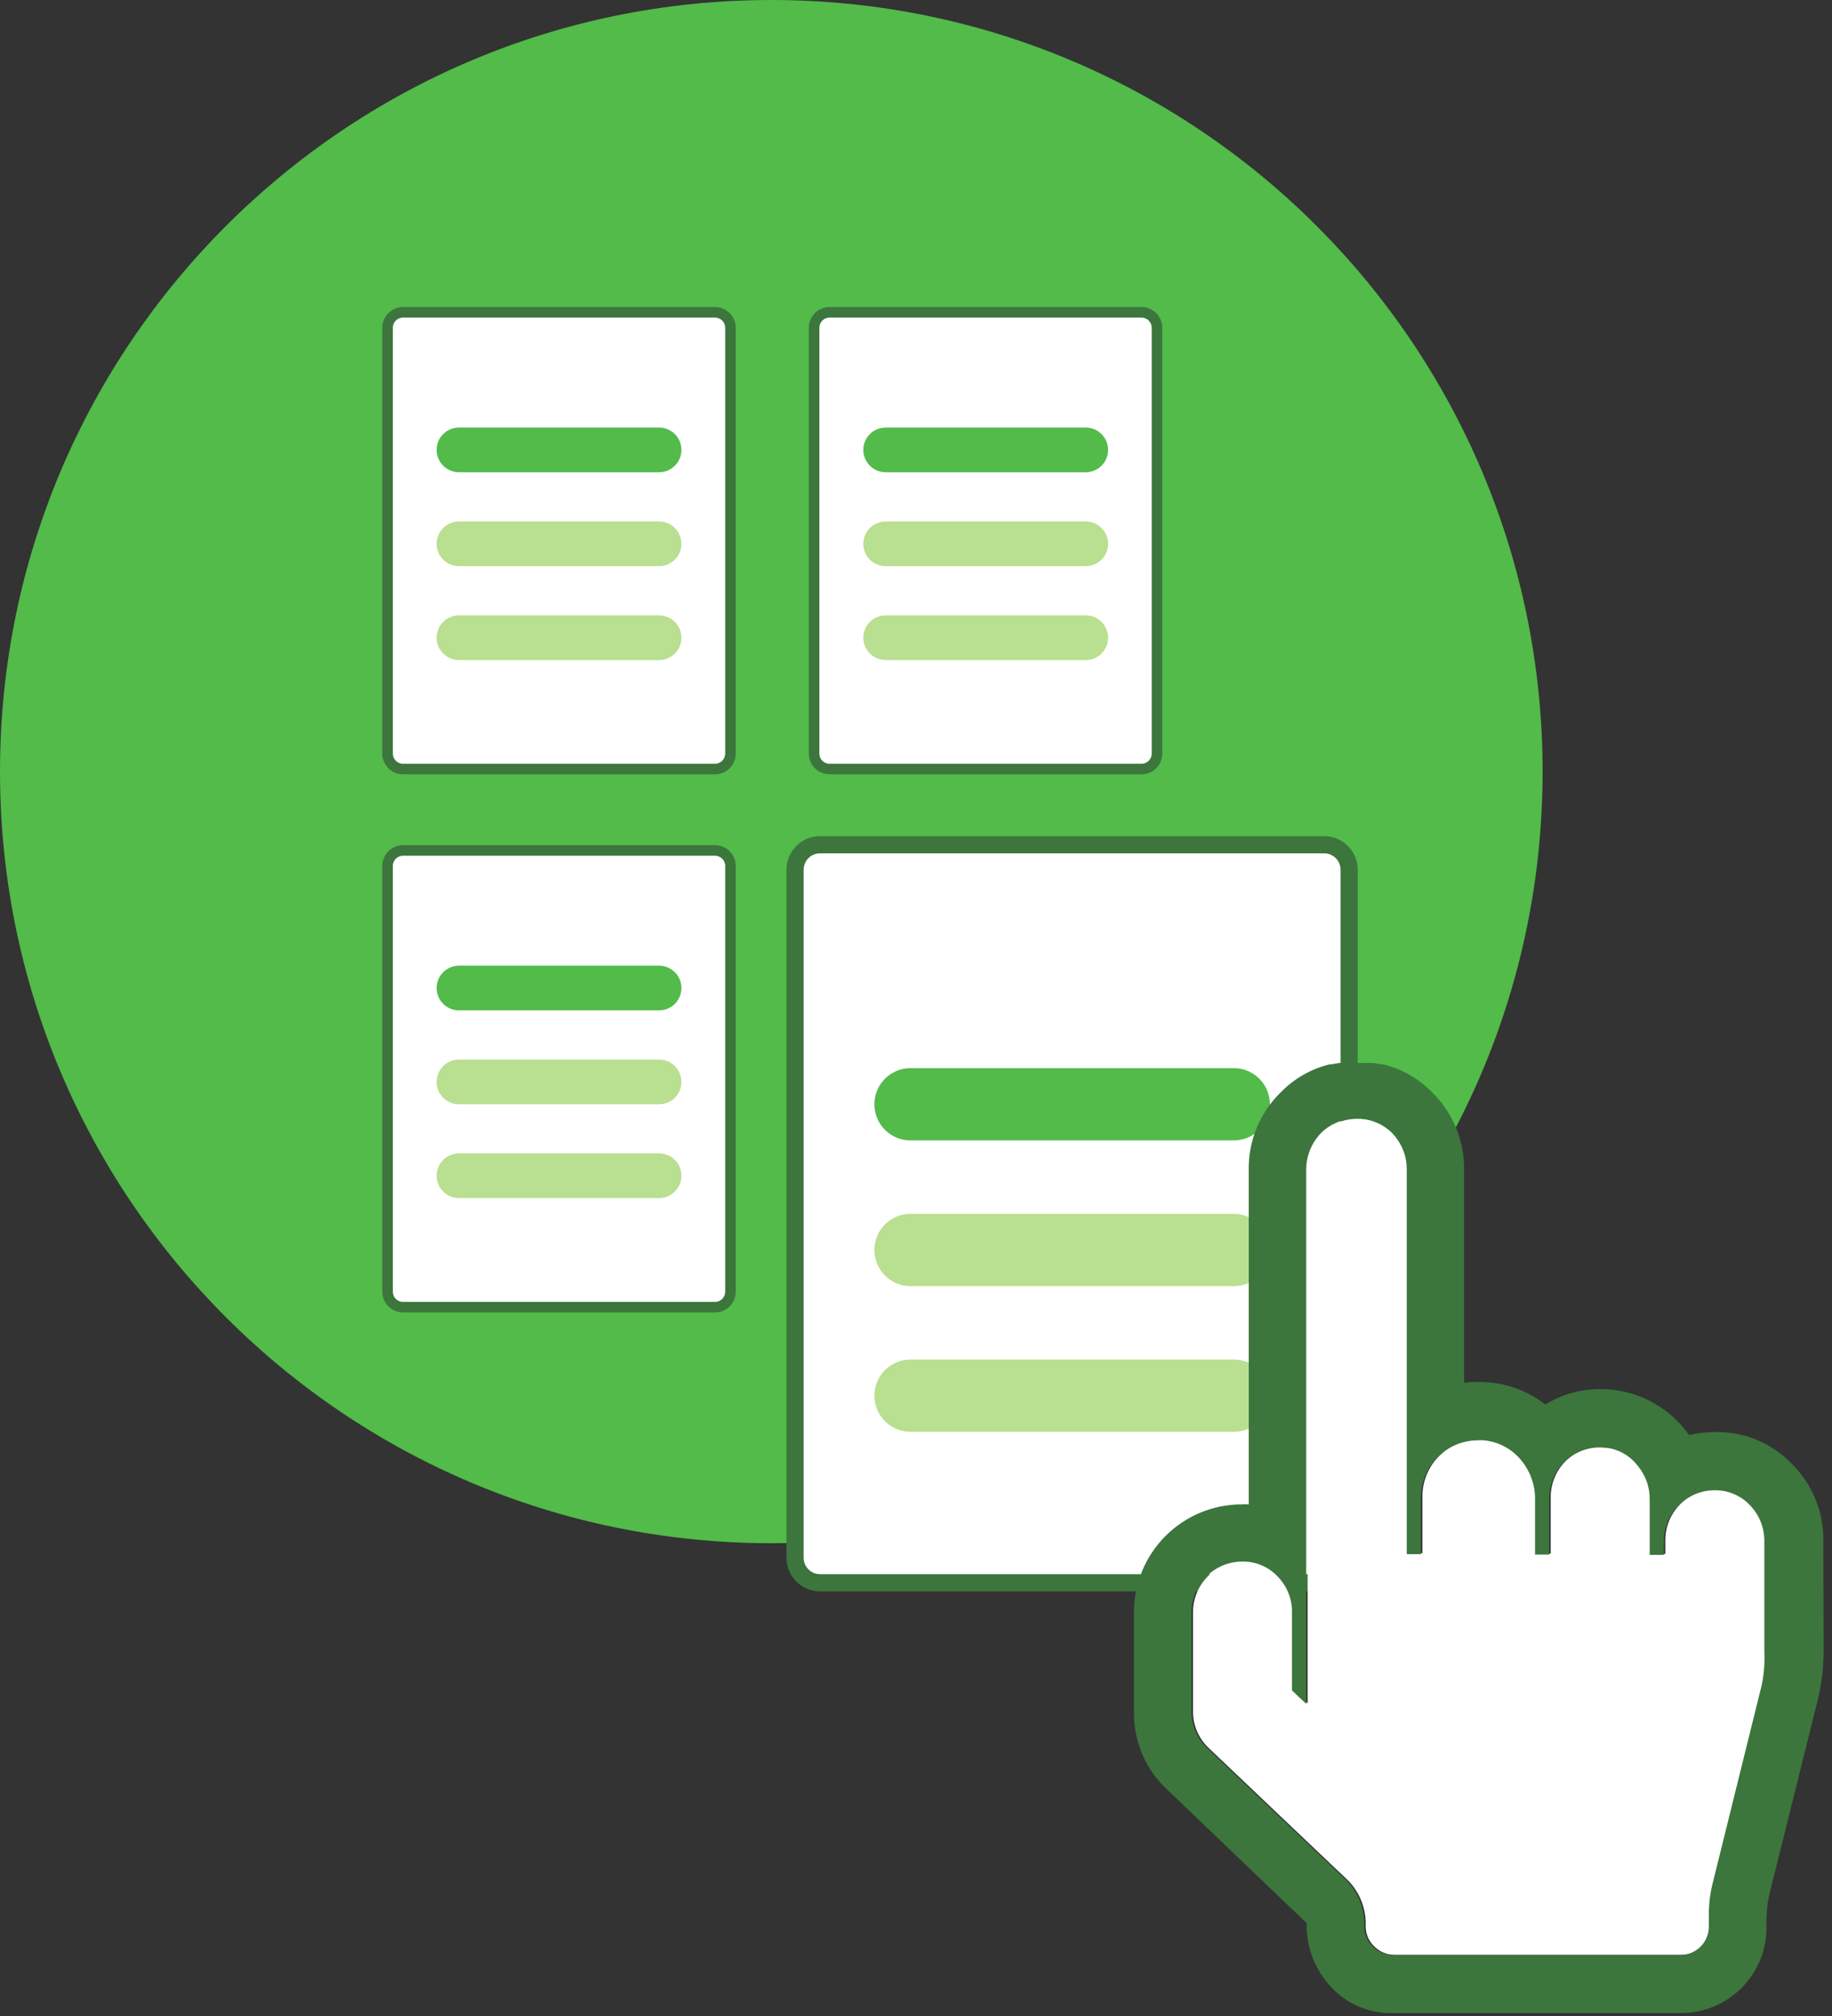 <?xml version="1.0" encoding="UTF-8" standalone="no"?>
<!DOCTYPE svg PUBLIC "-//W3C//DTD SVG 1.1//EN" "http://www.w3.org/Graphics/SVG/1.1/DTD/svg11.dtd">
<!-- Created with Vectornator (http://vectornator.io/) -->
<svg height="100%" stroke-miterlimit="10" style="fill-rule:nonzero;clip-rule:evenodd;stroke-linecap:round;stroke-linejoin:round;" version="1.1" viewBox="0 0 130 143" width="100%" xml:space="preserve" xmlns="http://www.w3.org/2000/svg" xmlns:vectornator="http://vectornator.io" xmlns:xlink="http://www.w3.org/1999/xlink">
<rect x="0" y="0" width="130" height="143" fill="#333333" stroke="none"/>
<defs/>
<g id="Untitled" vectornator:layerName="Untitled">
<path d="M54.732 109.464C84.96 109.464 109.464 84.96 109.464 54.732C109.464 24.505 84.96 0 54.732 0C24.504 0 0 24.505 0 54.732C0 84.96 24.504 109.464 54.732 109.464Z" fill="#52bb4a" fill-rule="nonzero" opacity="1" stroke="none"/>
<path d="M50.735 22.153L28.602 22.153C27.994 22.153 27.502 22.646 27.502 23.253L27.502 53.45C27.502 54.058 27.994 54.55 28.602 54.55L50.735 54.55C51.343 54.55 51.835 54.058 51.835 53.45L51.835 23.253C51.835 22.646 51.343 22.153 50.735 22.153Z" fill="#ffffff" fill-rule="nonzero" opacity="1" stroke="#3c763d" stroke-linecap="butt" stroke-linejoin="miter" stroke-width="0.75"/>
<path d="M46.769 30.328L32.569 30.328C31.694 30.328 30.984 31.038 30.984 31.913C30.984 32.788 31.694 33.497 32.569 33.497L46.769 33.497C47.644 33.497 48.354 32.788 48.354 31.913C48.354 31.038 47.644 30.328 46.769 30.328Z" fill="#52bb4a" fill-rule="nonzero" opacity="1" stroke="none"/>
<path d="M46.769 36.99L32.569 36.99C31.694 36.99 30.984 37.7 30.984 38.575C30.984 39.45 31.694 40.159 32.569 40.159L46.769 40.159C47.644 40.159 48.354 39.45 48.354 38.575C48.354 37.7 47.644 36.99 46.769 36.99Z" fill="#b9df90" fill-rule="nonzero" opacity="1" stroke="none"/>
<path d="M46.769 43.65L32.569 43.65C31.694 43.65 30.984 44.36 30.984 45.235C30.984 46.11 31.694 46.819 32.569 46.819L46.769 46.819C47.644 46.819 48.354 46.11 48.354 45.235C48.354 44.36 47.644 43.65 46.769 43.65Z" fill="#b9df90" fill-rule="nonzero" opacity="1" stroke="none"/>
<path d="M81.001 22.153L58.868 22.153C58.26 22.153 57.768 22.646 57.768 23.253L57.768 53.45C57.768 54.058 58.26 54.55 58.868 54.55L81.001 54.55C81.608 54.55 82.101 54.058 82.101 53.45L82.101 23.253C82.101 22.646 81.608 22.153 81.001 22.153Z" fill="#ffffff" fill-rule="nonzero" opacity="1" stroke="#3c763d" stroke-linecap="butt" stroke-linejoin="miter" stroke-width="0.75"/>
<path d="M77.046 30.328L62.846 30.328C61.971 30.328 61.262 31.038 61.262 31.913C61.262 32.788 61.971 33.497 62.846 33.497L77.046 33.497C77.922 33.497 78.631 32.788 78.631 31.913C78.631 31.038 77.922 30.328 77.046 30.328Z" fill="#52bb4a" fill-rule="nonzero" opacity="1" stroke="none"/>
<path d="M77.046 36.99L62.846 36.99C61.971 36.99 61.262 37.7 61.262 38.575C61.262 39.45 61.971 40.159 62.846 40.159L77.046 40.159C77.922 40.159 78.631 39.45 78.631 38.575C78.631 37.7 77.922 36.99 77.046 36.99Z" fill="#b9df90" fill-rule="nonzero" opacity="1" stroke="none"/>
<path d="M77.046 43.65L62.846 43.65C61.971 43.65 61.262 44.36 61.262 45.235C61.262 46.11 61.971 46.819 62.846 46.819L77.046 46.819C77.922 46.819 78.631 46.11 78.631 45.235C78.631 44.36 77.922 43.65 77.046 43.65Z" fill="#b9df90" fill-rule="nonzero" opacity="1" stroke="none"/>
<path d="M50.735 60.324L28.602 60.324C27.994 60.324 27.502 60.817 27.502 61.424L27.502 91.621C27.502 92.229 27.994 92.721 28.602 92.721L50.735 92.721C51.343 92.721 51.835 92.229 51.835 91.621L51.835 61.424C51.835 60.817 51.343 60.324 50.735 60.324Z" fill="#ffffff" fill-rule="nonzero" opacity="1" stroke="#3c763d" stroke-linecap="butt" stroke-linejoin="miter" stroke-width="0.75"/>
<path d="M46.769 68.499L32.569 68.499C31.694 68.499 30.984 69.209 30.984 70.084C30.984 70.959 31.694 71.668 32.569 71.668L46.769 71.668C47.644 71.668 48.354 70.959 48.354 70.084C48.354 69.209 47.644 68.499 46.769 68.499Z" fill="#52bb4a" fill-rule="nonzero" opacity="1" stroke="none"/>
<path d="M46.769 75.159L32.569 75.159C31.694 75.159 30.984 75.869 30.984 76.744C30.984 77.619 31.694 78.328 32.569 78.328L46.769 78.328C47.644 78.328 48.354 77.619 48.354 76.744C48.354 75.869 47.644 75.159 46.769 75.159Z" fill="#b9df90" fill-rule="nonzero" opacity="1" stroke="none"/>
<path d="M46.769 81.811L32.569 81.811C31.694 81.811 30.984 82.521 30.984 83.396C30.984 84.271 31.694 84.981 32.569 84.981L46.769 84.981C47.644 84.981 48.354 84.271 48.354 83.396C48.354 82.521 47.644 81.811 46.769 81.811Z" fill="#b9df90" fill-rule="nonzero" opacity="1" stroke="none"/>
<path d="M93.96 59.92L58.192 59.92C57.211 59.92 56.416 60.715 56.416 61.696L56.416 110.494C56.416 111.475 57.211 112.27 58.192 112.27L93.96 112.27C94.942 112.27 95.737 111.475 95.737 110.494L95.737 61.696C95.737 60.715 94.942 59.92 93.96 59.92Z" fill="#ffffff" fill-rule="nonzero" opacity="1" stroke="#3c763d" stroke-linecap="butt" stroke-linejoin="miter" stroke-width="1.22"/>
<path d="M87.551 75.766L64.61 75.766C63.195 75.766 62.047 76.913 62.047 78.329C62.047 79.745 63.195 80.893 64.61 80.893L87.551 80.893C88.967 80.893 90.114 79.745 90.114 78.329C90.114 76.913 88.967 75.766 87.551 75.766Z" fill="#52bb4a" fill-rule="nonzero" opacity="1" stroke="none"/>
<path d="M87.551 86.101L64.61 86.101C63.195 86.101 62.047 87.248 62.047 88.664C62.047 90.08 63.195 91.228 64.61 91.228L87.551 91.228C88.967 91.228 90.114 90.08 90.114 88.664C90.114 87.248 88.967 86.101 87.551 86.101Z" fill="#b9df90" fill-rule="nonzero" opacity="1" stroke="none"/>
<path d="M87.551 96.435L64.61 96.435C63.195 96.435 62.047 97.582 62.047 98.998C62.047 100.414 63.195 101.562 64.61 101.562L87.551 101.562C88.967 101.562 90.114 100.414 90.114 98.998C90.114 97.582 88.967 96.435 87.551 96.435Z" fill="#b9df90" fill-rule="nonzero" opacity="1" stroke="none"/>
<path d="M124.29 106.709C123.964 106.361 123.568 106.085 123.128 105.901C122.688 105.717 122.213 105.628 121.736 105.64C120.793 105.65 119.891 106.03 119.225 106.698C118.559 107.366 118.182 108.269 118.174 109.212L118.174 110.222L117.165 110.222L117.165 106.255C117.169 105.418 116.883 104.605 116.357 103.954C115.868 103.287 115.149 102.827 114.339 102.662C114.098 102.626 113.855 102.606 113.612 102.602C112.667 102.604 111.761 102.98 111.092 103.648C110.423 104.315 110.044 105.219 110.039 106.164L110.039 110.201L109.03 110.201L109.03 106.326C109.05 105.286 108.691 104.275 108.021 103.48C107.695 103.087 107.294 102.762 106.842 102.525C106.39 102.287 105.895 102.142 105.386 102.097C105.249 102.085 105.11 102.085 104.973 102.097C103.902 102.097 102.875 102.522 102.118 103.28C101.361 104.037 100.936 105.063 100.936 106.134L100.936 110.171L99.926 110.171L99.926 97.162L99.926 82.972C99.937 82.181 99.689 81.408 99.22 80.771C99.118 80.629 99.007 80.495 98.887 80.368C98.276 79.763 97.464 79.403 96.606 79.358L96.121 79.358C95.263 79.403 94.451 79.763 93.841 80.368C93.718 80.499 93.603 80.637 93.497 80.781C93.036 81.418 92.789 82.185 92.791 82.972L92.791 107.022C92.795 107.083 92.795 107.143 92.791 107.204L92.791 120.829L91.782 119.88L91.782 114.41C91.795 113.934 91.712 113.46 91.539 113.016C91.365 112.572 91.105 112.168 90.772 111.826C90.449 111.478 90.054 111.202 89.616 111.017C89.177 110.833 88.705 110.744 88.229 110.757C87.286 110.764 86.383 111.142 85.715 111.808C85.047 112.474 84.667 113.376 84.656 114.319L84.656 121.384C84.653 121.873 84.751 122.358 84.944 122.808C85.137 123.257 85.42 123.663 85.777 123.998L95.667 133.394C96.084 133.821 96.409 134.329 96.622 134.886C96.836 135.443 96.933 136.038 96.909 136.634C96.906 136.9 96.958 137.164 97.062 137.409C97.167 137.654 97.32 137.874 97.514 138.057C97.701 138.248 97.924 138.399 98.17 138.503C98.416 138.607 98.68 138.661 98.947 138.662L119.345 138.662C119.88 138.662 120.393 138.45 120.772 138.071C121.15 137.693 121.363 137.179 121.363 136.644L121.363 135.857C121.355 135.029 121.46 134.204 121.676 133.404L125.107 119.547C125.322 118.751 125.427 117.929 125.42 117.105L125.42 109.283C125.413 108.8 125.31 108.324 125.116 107.882C124.921 107.44 124.641 107.041 124.29 106.709Z" fill="#ffffff" fill-rule="nonzero" opacity="1" stroke="none"/>
<path d="M129.386 109.292C129.4 108.28 129.21 107.276 128.827 106.34C128.443 105.403 127.875 104.554 127.156 103.842C126.458 103.11 125.617 102.531 124.684 102.142C123.75 101.753 122.747 101.562 121.736 101.581C121.104 101.576 120.473 101.647 119.859 101.794C119.151 100.784 118.209 99.96 117.115 99.392C116.02 98.825 114.804 98.53 113.571 98.534C112.19 98.528 110.834 98.905 109.655 99.624C108.296 98.57 106.621 98.008 104.901 98.029C104.558 98.029 104.225 98.029 103.892 98.09L103.892 82.951C103.902 81.94 103.709 80.938 103.324 80.003C102.939 79.069 102.371 78.221 101.652 77.511C100.696 76.519 99.478 75.819 98.139 75.492L97.988 75.492C97.811 75.452 97.633 75.422 97.453 75.401L97.14 75.401C96.868 75.401 96.595 75.401 96.323 75.401L96.181 75.401C95.909 75.401 95.636 75.401 95.364 75.401L95.051 75.401C94.871 75.422 94.692 75.452 94.516 75.492L94.365 75.492C93.026 75.819 91.808 76.519 90.852 77.511C90.132 78.22 89.561 79.067 89.176 80.002C88.791 80.937 88.599 81.94 88.612 82.951L88.612 106.709C88.444 106.696 88.275 106.696 88.107 106.709C86.085 106.711 84.147 107.514 82.715 108.942C81.283 110.37 80.475 112.306 80.467 114.328L80.467 121.454C80.456 122.5 80.668 123.537 81.087 124.495C81.506 125.454 82.124 126.313 82.9 127.015L92.72 136.411C92.68 138.086 93.299 139.71 94.445 140.933C95.002 141.541 95.683 142.022 96.443 142.342C97.202 142.663 98.022 142.815 98.846 142.79L119.233 142.79C120.037 142.798 120.836 142.645 121.581 142.341C122.326 142.038 123.003 141.588 123.572 141.02C124.141 140.451 124.592 139.775 124.897 139.031C125.202 138.286 125.356 137.488 125.349 136.684C125.325 135.925 125.389 135.166 125.541 134.423L128.992 120.566C129.262 119.442 129.401 118.29 129.406 117.134L129.386 109.292ZM125.006 119.556L121.574 133.414C121.359 134.213 121.253 135.038 121.261 135.866L121.261 136.653C121.261 137.189 121.049 137.702 120.67 138.081C120.292 138.459 119.778 138.672 119.243 138.672L98.846 138.672C98.579 138.671 98.314 138.617 98.069 138.513C97.823 138.409 97.6 138.257 97.413 138.066C97.219 137.884 97.065 137.663 96.961 137.418C96.857 137.173 96.804 136.909 96.807 136.643C96.832 136.047 96.734 135.452 96.521 134.895C96.307 134.338 95.982 133.83 95.566 133.403L85.675 124.007C85.319 123.672 85.035 123.267 84.843 122.817C84.65 122.367 84.552 121.883 84.555 121.393L84.555 114.328C84.565 113.385 84.945 112.484 85.613 111.817C86.281 111.151 87.184 110.774 88.127 110.766C88.603 110.753 89.076 110.842 89.514 111.027C89.953 111.211 90.347 111.487 90.671 111.836C91.003 112.177 91.264 112.581 91.437 113.025C91.611 113.469 91.693 113.943 91.68 114.419L91.68 119.91L92.689 120.858L92.689 107.233C92.694 107.173 92.694 107.112 92.689 107.052L92.689 82.971C92.687 82.184 92.934 81.418 93.396 80.781C93.502 80.636 93.616 80.498 93.739 80.367C94.35 79.762 95.162 79.403 96.02 79.358L96.504 79.358C97.363 79.403 98.175 79.762 98.785 80.367C98.905 80.494 99.016 80.629 99.118 80.771C99.588 81.407 99.836 82.18 99.825 82.971L99.825 97.232L99.825 110.241L100.834 110.241L100.834 106.204C100.834 105.133 101.259 104.106 102.016 103.349C102.774 102.592 103.8 102.167 104.871 102.167C105.009 102.155 105.147 102.155 105.285 102.167C105.793 102.212 106.288 102.357 106.74 102.595C107.192 102.832 107.593 103.157 107.919 103.55C108.589 104.345 108.948 105.356 108.928 106.396L108.928 110.271L109.938 110.271L109.938 106.234C109.943 105.289 110.321 104.385 110.991 103.717C111.66 103.05 112.565 102.674 113.51 102.672C113.754 102.676 113.996 102.696 114.237 102.732C115.047 102.896 115.767 103.357 116.255 104.024C116.782 104.675 117.067 105.488 117.063 106.325L117.063 110.291L118.072 110.291L118.072 109.282C118.08 108.339 118.458 107.436 119.124 106.768C119.79 106.1 120.691 105.72 121.635 105.709C122.112 105.697 122.586 105.787 123.026 105.971C123.466 106.155 123.862 106.431 124.188 106.779C124.518 107.122 124.778 107.527 124.951 107.97C125.124 108.414 125.208 108.887 125.198 109.363L125.198 117.185C125.238 117.98 125.173 118.778 125.006 119.556Z" fill="#3c763d" fill-rule="nonzero" opacity="1" stroke="none"/>
</g>
</svg>
